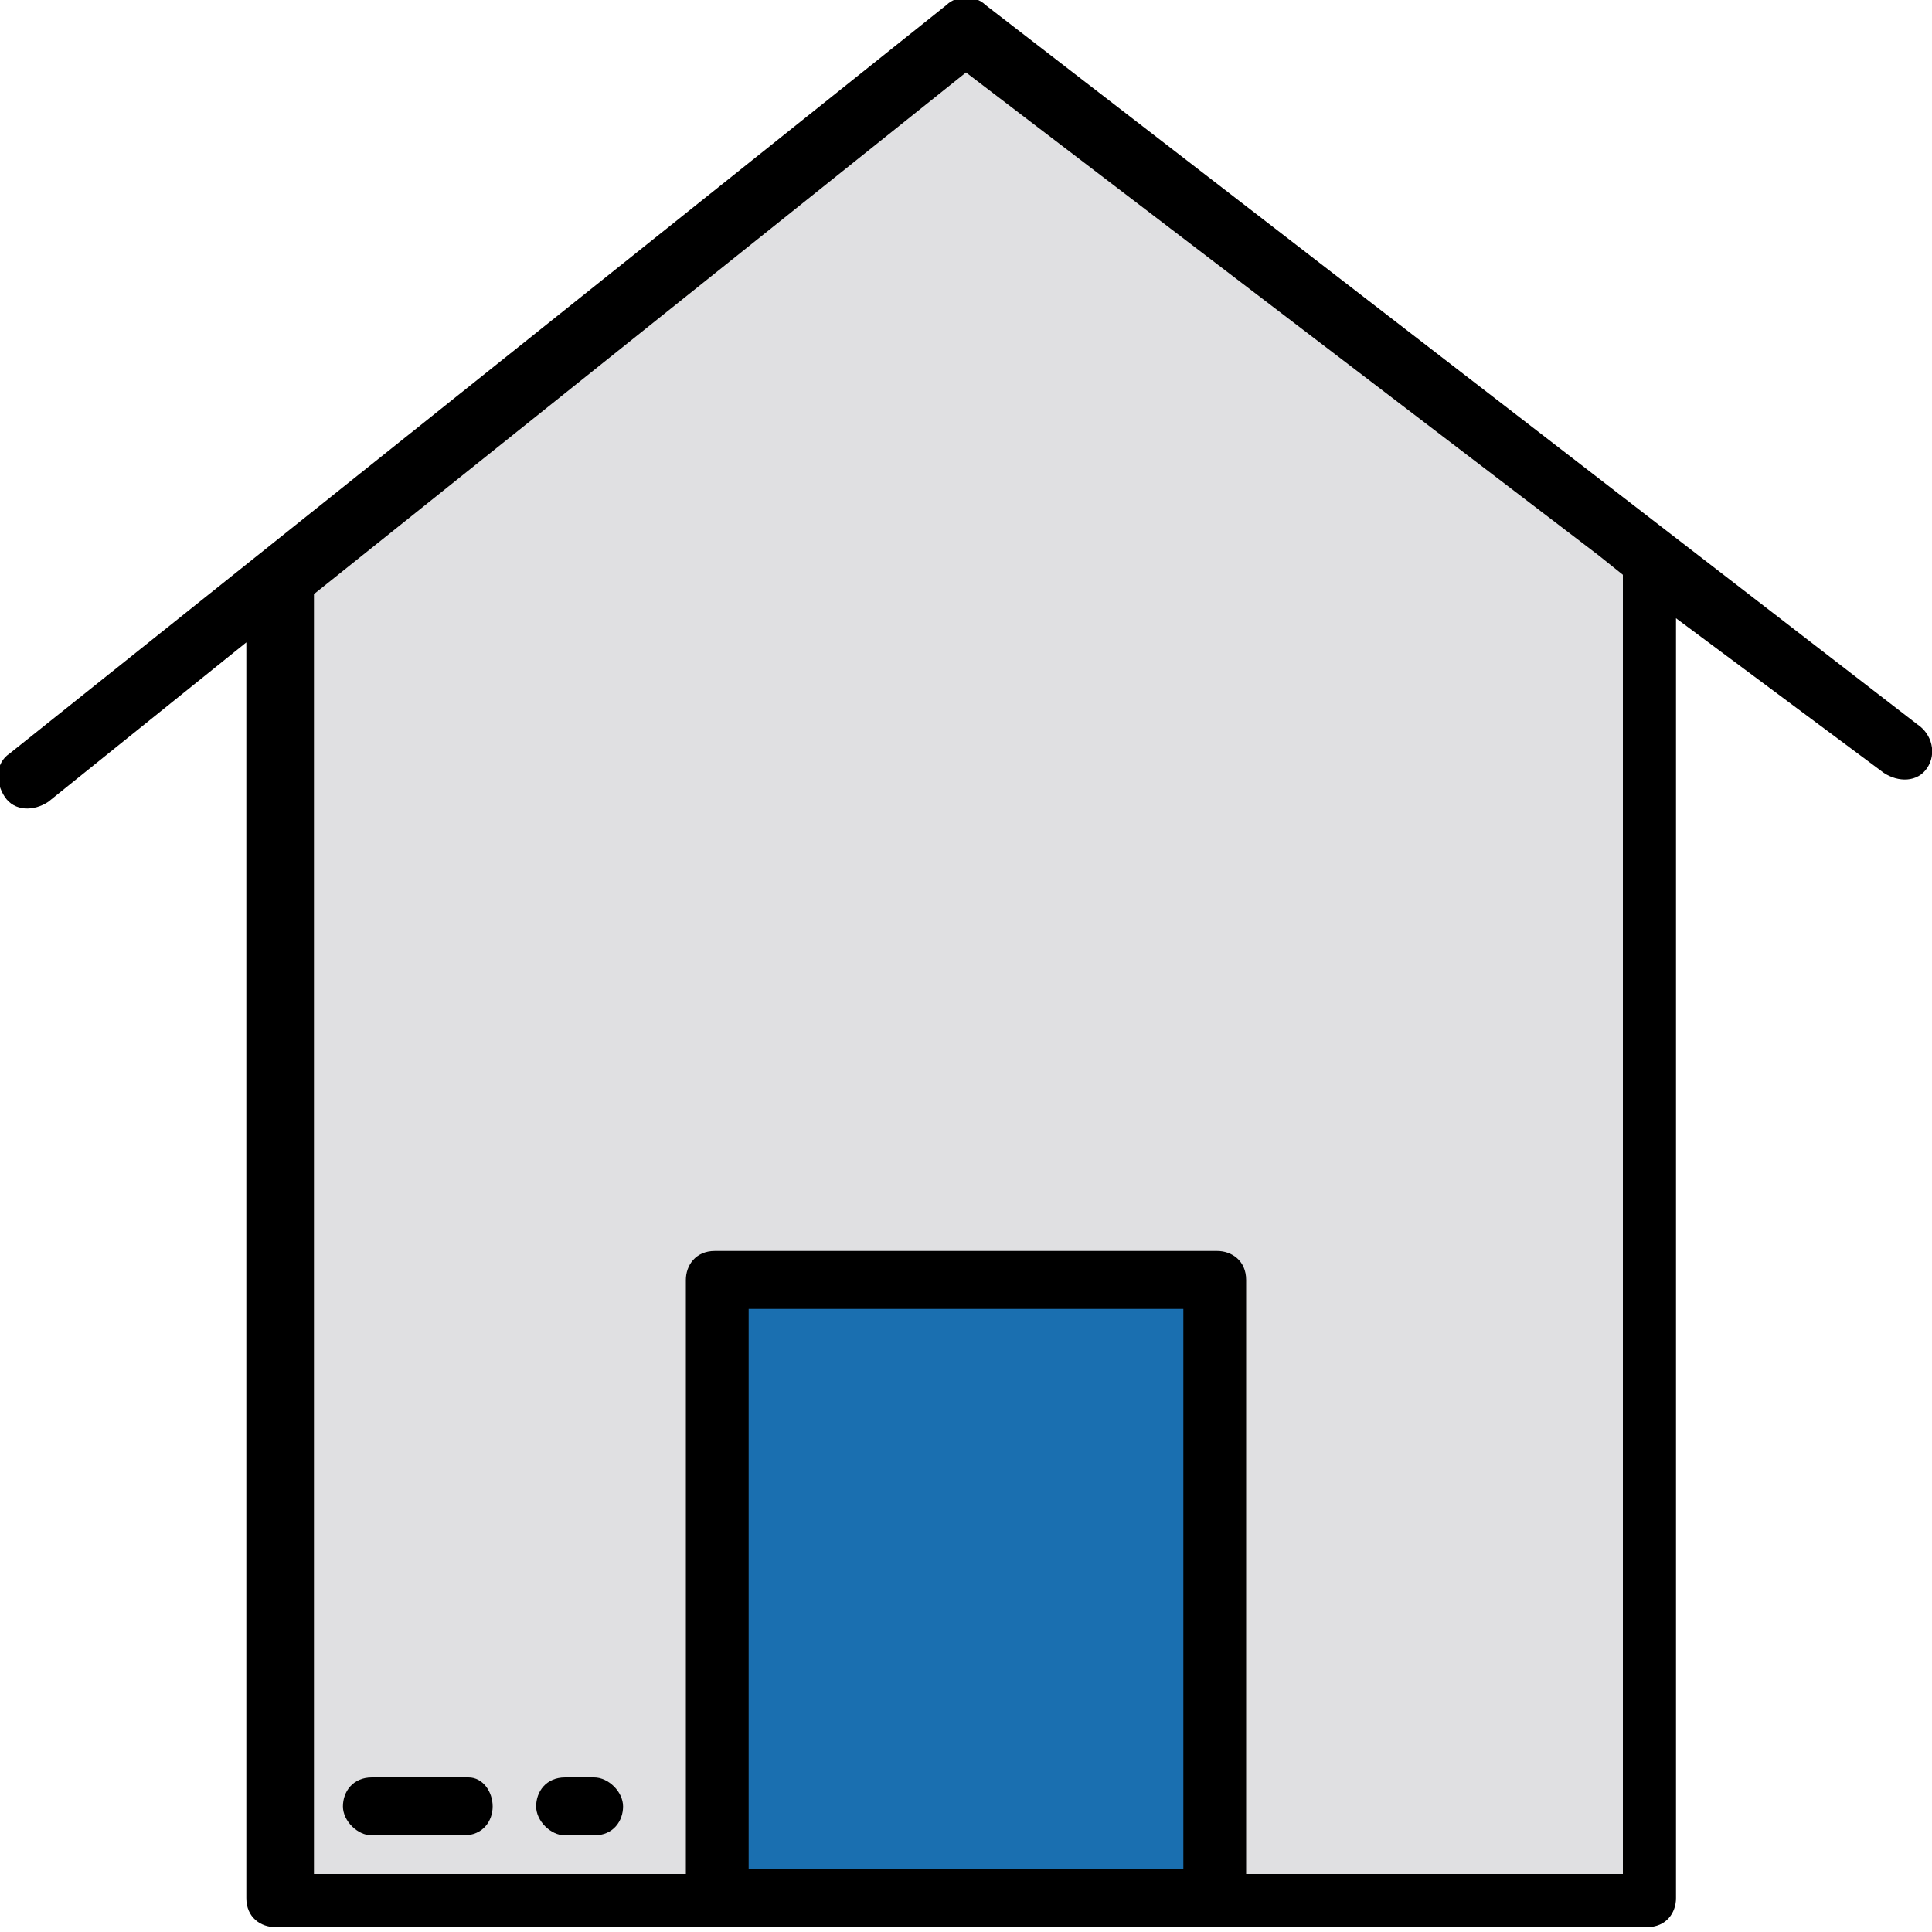 <?xml version="1.0" encoding="utf-8"?>
<!-- Generator: Adobe Illustrator 24.0.1, SVG Export Plug-In . SVG Version: 6.00 Build 0)  -->
<svg version="1.1" id="Layer_1" xmlns="http://www.w3.org/2000/svg" xmlns:xlink="http://www.w3.org/1999/xlink" x="0px" y="0px"
	 viewBox="0 0 40 40" style="enable-background:new 0 0 40 40;" xml:space="preserve">
<style type="text/css">
	.st0{fill:#E0E0E2;}
	.st1{fill:#1A6FB0;}
</style>
<g>
	<path class="st0" d="M34.2,11.5L33.5,11"/>
	<path class="st0" d="M34.2,11.5v27.8H5.8V12l1.3-1L20,0.6L33.5,11L34.2,11.5z"/>
	<path class="st1" d="M14.8,26.5h10.3v12.9H14.8V26.5z"/>
	<path d="M39.7,15L20.4,0.1c-0.2-0.2-0.6-0.2-0.8,0L0.2,15.6c-0.3,0.2-0.3,0.6-0.1,0.9s0.6,0.3,0.9,0.1l0,0l4.1-3.3v26
		c0,0.4,0.3,0.6,0.6,0.6h28.4c0.4,0,0.6-0.3,0.6-0.6V12.8L39,16c0.3,0.2,0.7,0.2,0.9-0.1C40.1,15.6,40,15.2,39.7,15L39.7,15z
		 M15.5,38.7V27.1h9v11.6H15.5z M25.8,38.7V26.5c0-0.4-0.3-0.6-0.6-0.6H14.8c-0.4,0-0.6,0.3-0.6,0.6v12.3H6.5V12.3L20,1.5l13.1,10
		l0.5,0.4v26.9H25.8z"/>
	<path d="M9.7,36.8H7.7c-0.4,0-0.6,0.3-0.6,0.6s0.3,0.6,0.6,0.6h1.9c0.4,0,0.6-0.3,0.6-0.6S10,36.8,9.7,36.8z"/>
	<path d="M12.3,36.8h-0.6c-0.4,0-0.6,0.3-0.6,0.6s0.3,0.6,0.6,0.6h0.6c0.4,0,0.6-0.3,0.6-0.6S12.6,36.8,12.3,36.8z"/>
</g>
</svg>
